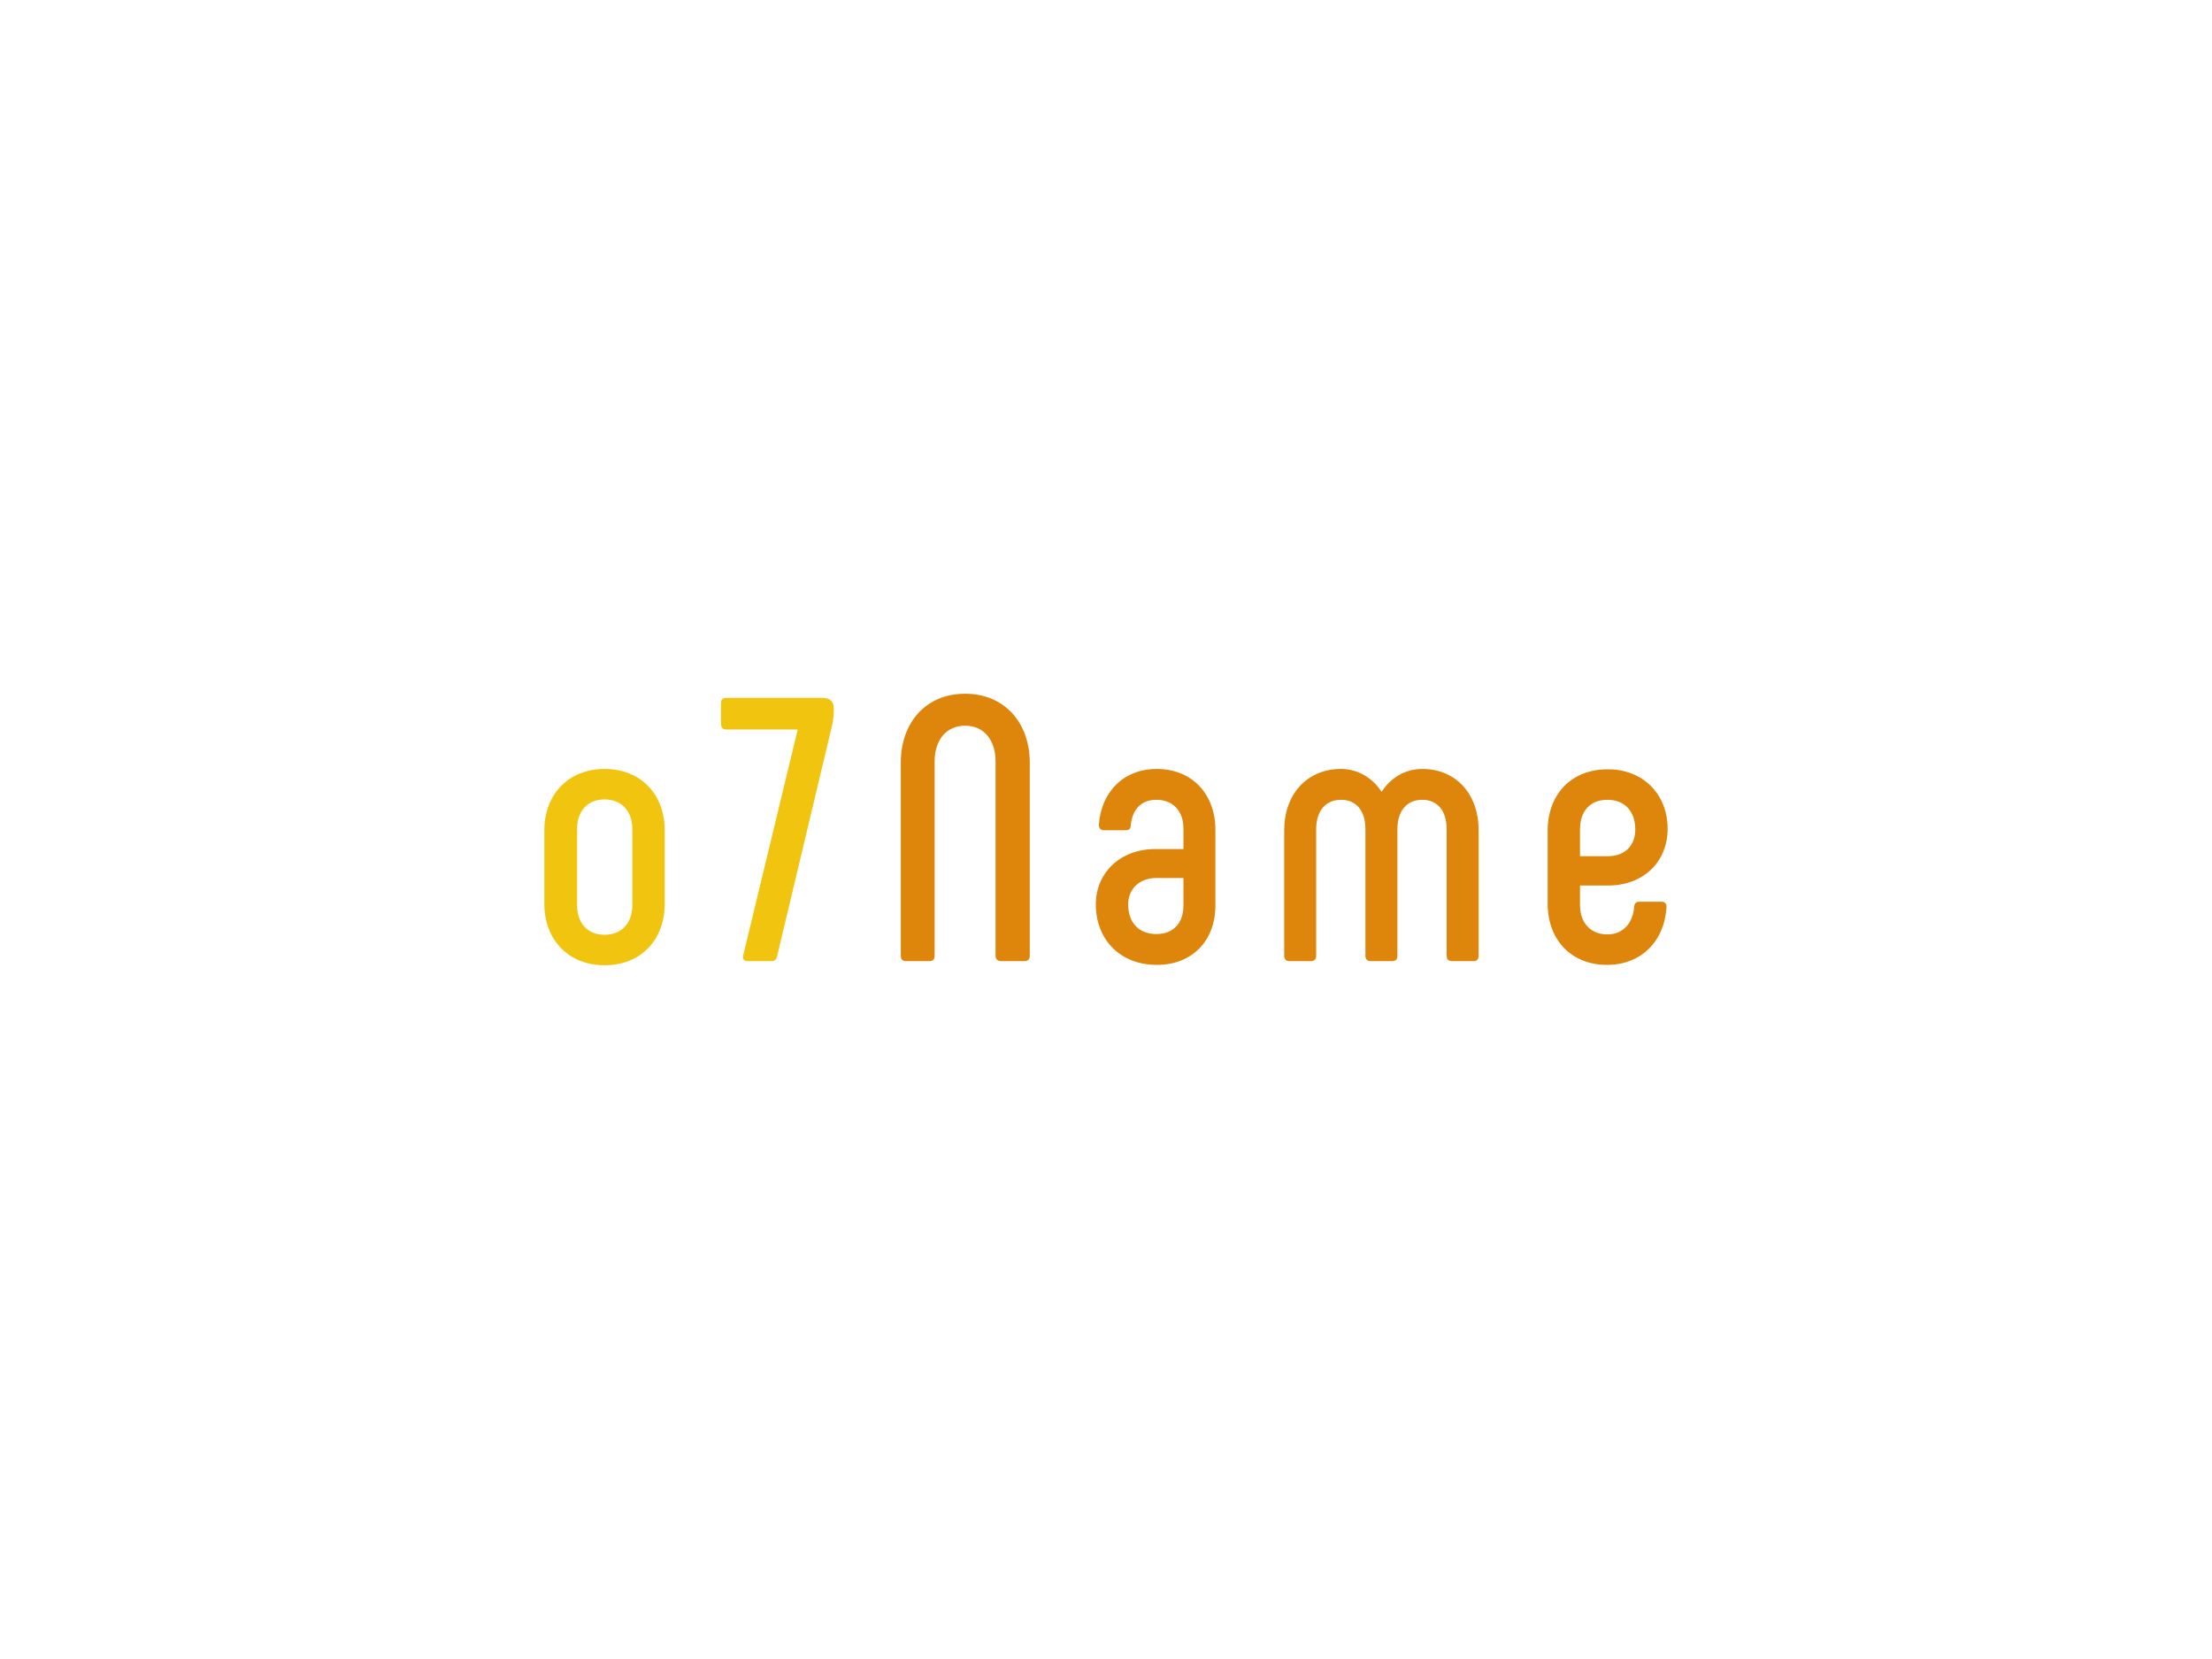 <svg xmlns:dc="http://purl.org/dc/elements/1.1/" xmlns:cc="http://creativecommons.org/ns#" xmlns:rdf="http://www.w3.org/1999/02/22-rdf-syntax-ns#" xmlns:svg="http://www.w3.org/2000/svg" xmlns="http://www.w3.org/2000/svg" id="svg72635" viewbox="0 0 1024 768" height="768px" width="1024px" version="1.1">  <defs id="defs72639"></defs> <g id="logo-group"> 
  <g id="title" style="font-style:normal;font-weight:700;font-size:72px;line-height:1;font-family:Phenomena;font-variant-ligatures:none;text-align:center;text-anchor:middle" aria-label="o7Name"> 
   <path id="path72643" style="font-style: normal; font-weight: 700; font-size: 72px; line-height: 1; font-family: Phenomena; font-variant-ligatures: none; text-align: center; text-anchor: middle; fill: rgb(241, 196, 15);" d="m 433.726,120.792 c 6.984,0 11.52,-4.896 11.52,-11.736 V 94.944 c 0,-6.84 -4.536,-11.736 -11.52,-11.736 -6.912,0 -11.52,4.896 -11.52,11.736 v 14.112 c 0,6.84 4.608,11.736 11.52,11.736 z m 0,-5.832 c -3.312,0 -5.256,-2.304 -5.256,-5.688 V 94.728 c 0,-3.384 1.944,-5.688 5.256,-5.688 3.312,0 5.328,2.304 5.328,5.688 v 14.544 c 0,3.384 -2.016,5.688 -5.328,5.688 z" transform="translate(0 173.573) translate(252 182.396) scale(2.418) translate(-422.206 -83.208)"></path> 
   <path id="path72645" style="font-style: normal; font-weight: 700; font-size: 72px; line-height: 1; font-family: Phenomena; font-variant-ligatures: none; text-align: center; text-anchor: middle; fill: rgb(241, 196, 15);" d="m 449.022,70.536 v 4.104 c 0,0.648 0.36,1.008 0.936,1.008 h 13.752 l -10.44,43.272 c -0.144,0.648 0.144,1.08 0.864,1.08 h 4.536 c 0.576,0 0.936,-0.288 1.08,-0.864 L 470.262,75 c 0.288,-1.224 0.36,-2.088 0.36,-3.384 0,-1.368 -0.792,-2.016 -2.16,-2.016 h -18.504 c -0.576,0 -0.936,0.36 -0.936,0.936 z" transform="translate(0 173.573) translate(333.769 149.491) scale(2.418) translate(-449.022 -69.6)"></path> 
   <path id="path72647" style="font-style: normal; font-weight: 700; font-size: 72px; line-height: 1; font-family: Phenomena; font-variant-ligatures: none; text-align: center; text-anchor: middle; fill: rgb(222, 134, 12);" d="m 477.379,120 h 4.608 c 0.576,0 0.936,-0.36 0.936,-1.008 V 81.768 c 0,-4.104 2.232,-6.84 5.832,-6.84 3.6,0 5.832,2.736 5.832,6.84 v 37.224 c 0,0.648 0.432,1.008 1.008,1.008 h 4.536 c 0.648,0 1.008,-0.36 1.008,-1.008 V 82.056 c 0,-7.776 -4.896,-13.248 -12.384,-13.248 -7.488,0 -12.312,5.472 -12.312,13.248 v 36.936 c 0,0.648 0.36,1.008 0.936,1.008 z" transform="translate(0 173.573) translate(417.001 147.576) scale(2.418) translate(-476.443 -68.808)"></path> 
   <path id="path72649" style="font-style: normal; font-weight: 700; font-size: 72px; line-height: 1; font-family: Phenomena; font-variant-ligatures: none; text-align: center; text-anchor: middle; fill: rgb(222, 134, 12);" d="m 518.445,120.72 c 6.912,0 11.232,-4.752 11.232,-11.376 V 94.872 c 0,-6.768 -4.392,-11.664 -11.232,-11.664 -6.408,0 -10.656,4.464 -11.088,10.728 0,0.576 0.36,1.008 0.936,1.008 h 4.176 c 0.648,0 0.936,-0.216 1.008,-0.864 0.216,-2.952 1.872,-4.968 4.896,-4.968 3.24,0 5.184,2.232 5.184,5.472 v 3.96 h -5.4 c -6.768,0 -11.376,4.608 -11.376,10.584 0,6.768 4.68,11.592 11.664,11.592 z m -0.072,-5.904 c -3.384,0 -5.4,-2.232 -5.4,-5.688 0,-2.808 2.016,-5.04 5.4,-5.04 h 5.184 v 5.256 c 0,3.312 -1.872,5.472 -5.184,5.472 z" transform="translate(0 173.573) translate(507.287 182.396) scale(2.418) translate(-506.781 -83.208)"></path> 
   <path id="path72651" style="font-style: normal; font-weight: 700; font-size: 72px; line-height: 1; font-family: Phenomena; font-variant-ligatures: none; text-align: center; text-anchor: middle; fill: rgb(222, 134, 12);" d="m 562.269,83.208 c -3.384,0 -6.12,1.8 -7.776,4.392 -1.656,-2.592 -4.464,-4.392 -7.776,-4.392 -6.552,0 -10.872,4.896 -10.872,11.736 v 24.048 c 0,0.648 0.36,1.008 1.008,1.008 h 4.104 c 0.648,0 1.008,-0.36 1.008,-1.008 V 94.728 c 0,-3.384 1.728,-5.616 4.752,-5.616 3.024,0 4.68,2.232 4.68,5.616 v 24.264 c 0,0.648 0.36,1.008 1.008,1.008 h 4.176 c 0.576,0 0.936,-0.36 0.936,-1.008 V 94.728 c 0,-3.384 1.728,-5.616 4.752,-5.616 3.024,0 4.68,2.232 4.68,5.616 v 24.264 c 0,0.648 0.36,1.008 1.008,1.008 h 4.176 c 0.576,0 0.936,-0.36 0.936,-1.008 V 94.944 c 0,-6.84 -4.248,-11.736 -10.8,-11.736 z" transform="translate(0 173.573) translate(594.494 182.396) scale(2.418) translate(-535.845 -83.208)"></path> 
   <path id="path72653" style="font-style: normal; font-weight: 700; font-size: 72px; line-height: 1; font-family: Phenomena; font-variant-ligatures: none; text-align: center; text-anchor: middle; fill: rgb(222, 134, 12);" d="m 590.661,120.72 c 6.48,0 11.016,-4.464 11.376,-11.16 0,-0.576 -0.36,-0.936 -0.936,-0.936 h -4.248 c -0.576,0 -0.936,0.288 -1.008,0.936 -0.216,3.168 -2.16,5.328 -5.112,5.328 -3.312,0 -5.256,-2.304 -5.256,-5.616 v -3.744 h 5.328 c 6.84,0 11.448,-4.536 11.448,-10.872 0,-6.624 -4.752,-11.448 -11.52,-11.376 -6.912,0 -11.376,4.752 -11.448,11.592 v 14.112 c 0,7.056 4.608,11.736 11.376,11.736 z m -5.184,-20.808 V 94.8 c 0,-3.456 1.872,-5.688 5.256,-5.688 3.312,0 5.328,2.232 5.328,5.688 0,3.024 -1.944,5.112 -5.256,5.112 z" transform="translate(0 173.573) translate(716.461 182.568) scale(2.418) translate(-579.285 -83.279)"></path> 
  </g> 
  <g id="tagline" style="font-style:oblique;font-weight:normal;font-size:32px;line-height:1;font-family:'Fira Sans Condensed';font-variant-ligatures:none;text-align:center;text-anchor:middle"></g> 
 </g> 
</svg>